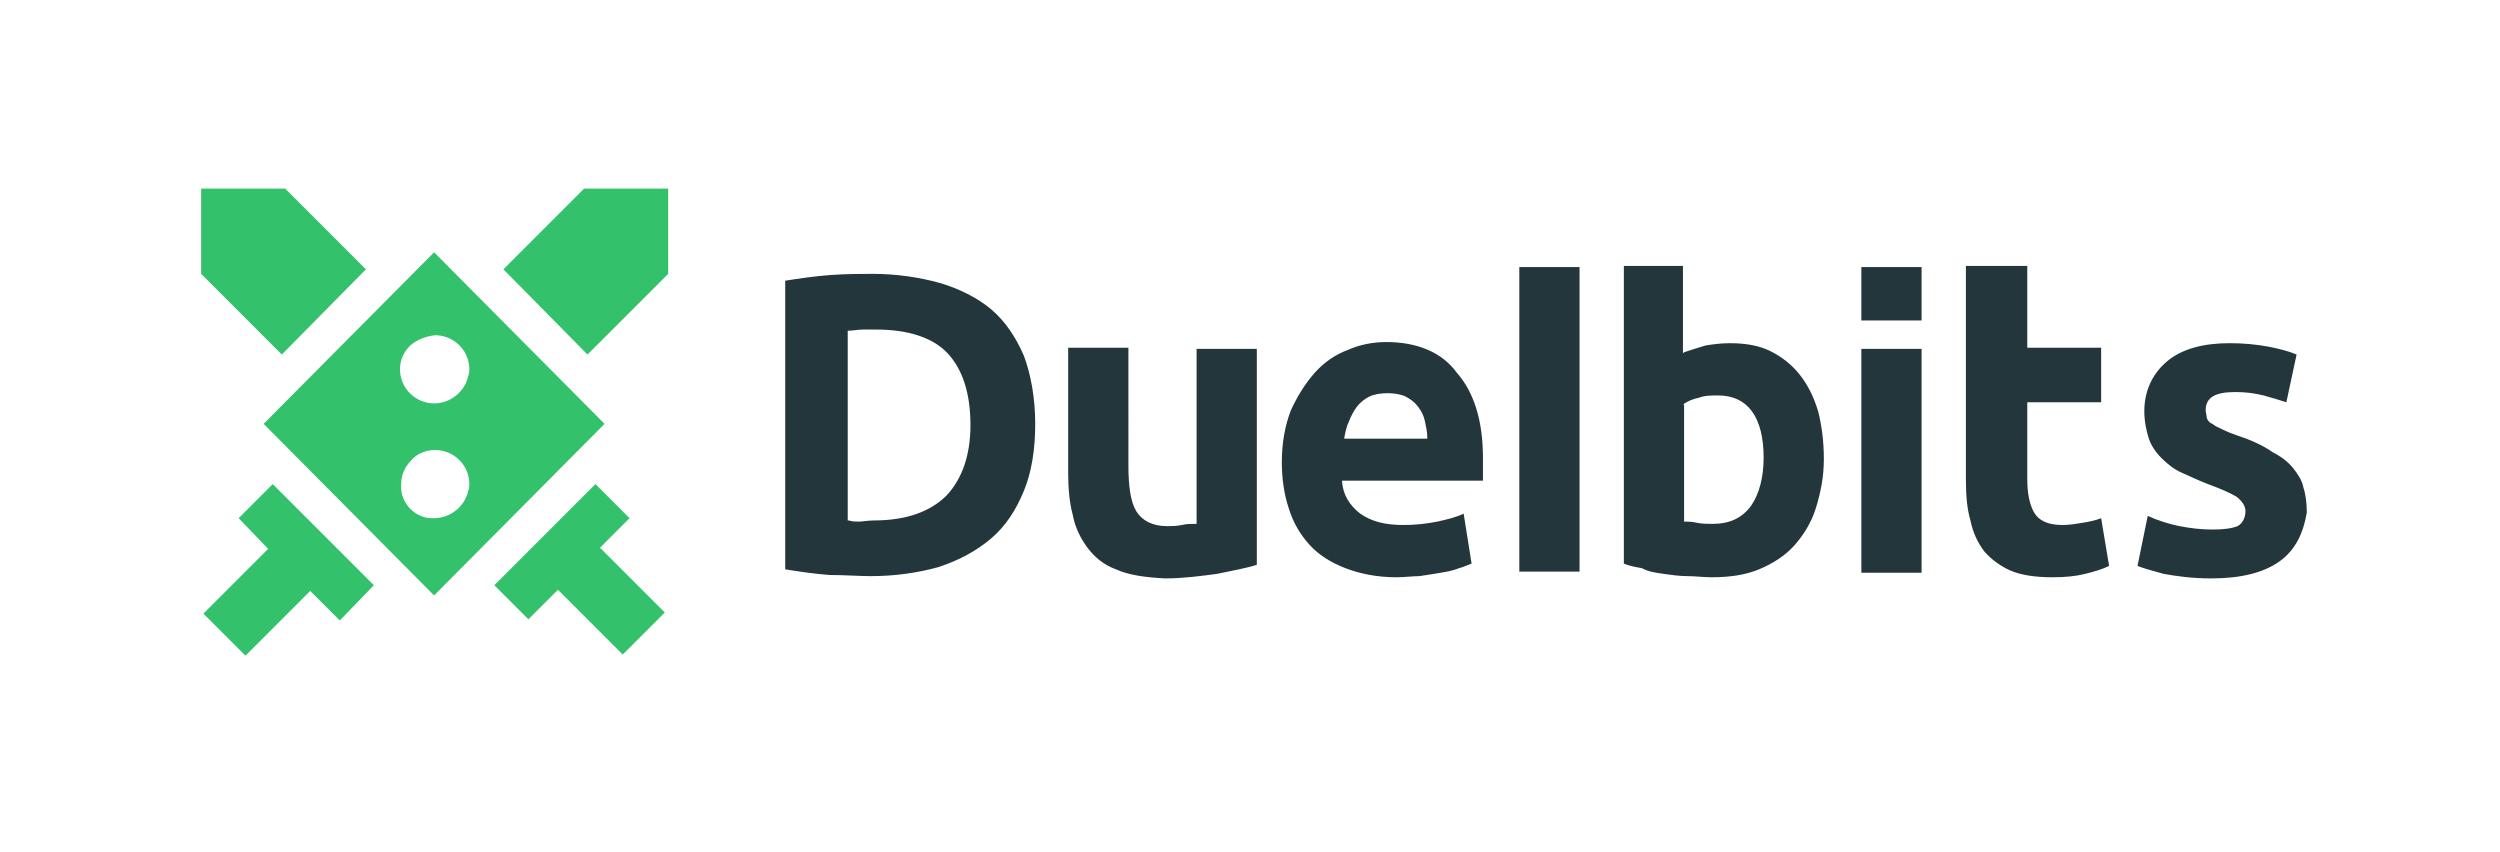 <?xml version="1.0" encoding="utf-8"?>
<!-- Generator: Adobe Illustrator 28.2.0, SVG Export Plug-In . SVG Version: 6.00 Build 0)  -->
<svg version="1.1" id="Шар_1" xmlns="http://www.w3.org/2000/svg" xmlns:xlink="http://www.w3.org/1999/xlink" x="0px" y="0px"
	 viewBox="0 0 220 75" style="enable-background:new 0 0 220 75;" xml:space="preserve">
<style type="text/css">
	.st0{fill-rule:evenodd;clip-rule:evenodd;fill:#33C16C;}
	.st1{fill:#23363C;}
</style>
<path class="st0" d="M44.3,23.7l7.4,7.5l7.1-7.1v-7.5h-7.4C51.4,16.6,44.3,23.7,44.3,23.7z M32.2,23.7l-7.1-7.1h-7.4v7.5l7.1,7.1
	L32.2,23.7z M55.4,45.6l-3-3l-8.9,8.9l3,3l2.6-2.6l5.7,5.7l3.7-3.7l-5.7-5.7L55.4,45.6L55.4,45.6z M53.2,37.3l-15,15.1l-15-15.1
	l15-15.1L53.2,37.3z M38.2,45.6c1.4,0,2.7-1,3-2.4c0.1-0.2,0.1-0.4,0.1-0.6c0-1.7-1.4-3-3-3c-0.8,0-1.6,0.3-2.1,0.9
	c-0.6,0.6-0.9,1.3-0.9,2.2C35.2,44.3,36.6,45.7,38.2,45.6L38.2,45.6z M36.1,30.4c-0.6,0.6-0.9,1.3-0.9,2.1l0,0c0,1.7,1.4,3,3,3
	c1.4,0,2.7-1,3-2.4c0.1-0.2,0.1-0.4,0.1-0.6c0-1.7-1.4-3-3-3C37.4,29.6,36.7,29.9,36.1,30.4L36.1,30.4z M29.9,54.6L27.3,52l-5.7,5.7
	L17.9,54l5.7-5.7L21,45.6l3-3l8.9,8.9L29.9,54.6L29.9,54.6z"/>
<path class="st1" d="M146.4,50.5c0.7,0.1,1.4,0.2,2.1,0.2s1.4,0.1,2.1,0.1c1.6,0,3-0.2,4.2-0.7c1.2-0.5,2.3-1.2,3.1-2.1
	c0.8-0.9,1.5-2,1.9-3.3s0.7-2.7,0.7-4.3c0-1.6-0.2-3-0.5-4.2c-0.4-1.3-0.9-2.3-1.6-3.2c-0.7-0.9-1.6-1.6-2.6-2.1s-2.2-0.7-3.6-0.7
	c-0.7,0-1.5,0.1-2.1,0.2c-0.7,0.2-1.3,0.4-1.9,0.6l-0.1,0.1v-7.7h-5.2v26.2c0.5,0.2,1,0.3,1.6,0.4C145,50.3,145.7,50.4,146.4,50.5z
	 M148.1,35.6L148.1,35.6c0.4-0.3,0.9-0.5,1.4-0.6c0.5-0.2,1.1-0.2,1.7-0.2c2.6,0,4,1.9,4,5.5c0,1.7-0.4,3.2-1.1,4.2
	c-0.8,1.1-1.9,1.6-3.4,1.6c-0.5,0-0.9,0-1.4-0.1c-0.4-0.1-0.8-0.1-1-0.1h-0.1V35.6L148.1,35.6z M133.7,23.5h5.3v26.8h-5.3V23.5z
	 M91.1,37.3c0,2.2-0.3,4.2-1,5.9c-0.7,1.7-1.6,3.1-2.9,4.2c-1.3,1.1-2.8,1.9-4.6,2.5c-1.8,0.5-3.8,0.8-6,0.8c-1,0-2.2-0.1-3.6-0.1
	c-1.3-0.1-2.7-0.3-3.9-0.5V24.7c1.3-0.2,2.6-0.4,4-0.5c1.4-0.1,2.7-0.1,3.7-0.1c2.1,0,4.1,0.3,5.9,0.8c1.7,0.5,3.3,1.3,4.5,2.3
	c1.3,1.1,2.2,2.5,2.9,4.1C90.7,32.9,91.1,35,91.1,37.3L91.1,37.3z M76.9,45.8c2.9,0,5-0.8,6.4-2.2c1.4-1.5,2.1-3.6,2.1-6.2
	c0-2.8-0.7-4.9-2-6.3c-1.3-1.4-3.5-2.1-6.3-2.1l0,0c-0.4,0-0.8,0-1.2,0c-0.4,0-0.8,0.1-1.2,0.1h-0.1v16.7h0.1
	c0.3,0.1,0.6,0.1,0.9,0.1S76.4,45.8,76.9,45.8L76.9,45.8z M98.2,50.1c-1.1-0.4-1.9-1.1-2.5-1.9c-0.6-0.8-1.1-1.8-1.3-2.9
	c-0.3-1.1-0.4-2.4-0.4-3.7v-11h5.3V41c0,1.8,0.2,3.2,0.7,4c0.5,0.8,1.4,1.3,2.7,1.3c0.4,0,0.8,0,1.3-0.1c0.4-0.1,0.8-0.1,1.2-0.1
	h0.1V30.7h5.3v19c-0.9,0.3-2.1,0.5-3.5,0.8c-1.5,0.2-3,0.4-4.6,0.4C100.7,50.8,99.3,50.6,98.2,50.1L98.2,50.1z M122,30.1
	c-1.1,0-2.3,0.2-3.4,0.7c-1.1,0.4-2.1,1.1-2.9,2c-0.8,0.9-1.5,2-2.1,3.3c-0.5,1.3-0.8,2.8-0.8,4.6c0,1.4,0.2,2.8,0.6,4
	c0.4,1.3,1,2.3,1.8,3.2c0.8,0.9,1.9,1.6,3.2,2.1c1.3,0.5,2.8,0.8,4.5,0.8c0.7,0,1.4-0.1,2-0.1c0.7-0.1,1.3-0.2,1.9-0.3
	c0.6-0.1,1.1-0.2,1.6-0.4c0.4-0.1,0.8-0.3,1.1-0.4l-0.7-4.4c-0.6,0.3-1.4,0.5-2.3,0.7c-1,0.2-2,0.3-3,0.3c-1.6,0-2.8-0.3-3.8-1
	c-0.9-0.7-1.5-1.6-1.6-2.8v-0.1h12.4c0-0.2,0-0.3,0-0.5c0-0.1,0-0.3,0-0.4c0-0.4,0-0.8,0-1.1c0-3.3-0.8-5.8-2.3-7.5
	C126.9,31,124.7,30.1,122,30.1L122,30.1z M118.3,38.6v-0.1c0.1-0.5,0.2-1,0.4-1.4c0.2-0.5,0.4-0.9,0.7-1.3c0.3-0.4,0.7-0.7,1.1-0.9
	c0.4-0.2,1-0.3,1.6-0.3c0.6,0,1.2,0.1,1.6,0.3c0.4,0.2,0.8,0.5,1.1,0.9c0.3,0.4,0.5,0.8,0.6,1.3c0.1,0.5,0.2,0.9,0.2,1.4v0.1
	C125.7,38.6,118.3,38.6,118.3,38.6z M173.4,45.8c0.2,1,0.6,1.9,1.2,2.7c0.6,0.7,1.4,1.3,2.3,1.7s2.2,0.6,3.7,0.6
	c1.2,0,2.1-0.1,2.9-0.3c0.8-0.2,1.5-0.4,2.1-0.7l-0.7-4.2c-0.5,0.2-1,0.3-1.6,0.4c-0.6,0.1-1.2,0.2-1.8,0.2c-1.3,0-2.1-0.4-2.5-1.1
	c-0.4-0.7-0.6-1.7-0.6-2.9v-6.8h6.5v-4.8h-6.5v-7.2H173v18.8C173,43.6,173.1,44.8,173.4,45.8L173.4,45.8z M200.6,49.4
	c-1.4,1-3.4,1.5-6,1.5c-1.7,0-3.1-0.2-4.2-0.4c-1.1-0.3-1.8-0.5-2.3-0.7l0.9-4.4c0.9,0.4,1.8,0.7,2.8,0.9c1,0.2,2,0.3,2.9,0.3
	c1,0,1.7-0.1,2.2-0.3c0.4-0.2,0.7-0.7,0.7-1.3c0-0.5-0.3-0.9-0.8-1.3c-0.5-0.3-1.4-0.7-2.5-1.1c-0.8-0.3-1.6-0.7-2.3-1
	c-0.7-0.3-1.3-0.8-1.8-1.3s-0.9-1.1-1.1-1.7s-0.4-1.5-0.4-2.4c0-1.8,0.7-3.3,2-4.4c1.3-1.1,3.2-1.6,5.5-1.6c1.2,0,2.3,0.1,3.4,0.3
	c1,0.2,1.8,0.4,2.5,0.7l-0.9,4.2c-0.6-0.2-1.3-0.4-2-0.6c-0.8-0.2-1.6-0.3-2.5-0.3c-1.8,0-2.6,0.5-2.6,1.6c0,0.2,0.1,0.5,0.1,0.7
	c0.1,0.2,0.2,0.4,0.5,0.5c0.2,0.2,0.5,0.3,0.9,0.5c0.4,0.2,0.9,0.4,1.5,0.6c1.2,0.4,2.2,0.9,2.9,1.4c0.8,0.4,1.4,0.9,1.8,1.4
	c0.4,0.5,0.8,1.1,0.9,1.7c0.2,0.6,0.3,1.4,0.3,2.2C202.7,46.9,202,48.4,200.6,49.4L200.6,49.4z M169.1,23.5h-5.3v4.7h5.3V23.5z
	 M169.1,30.7h-5.3v19.7h5.3V30.7z"/>
</svg>
